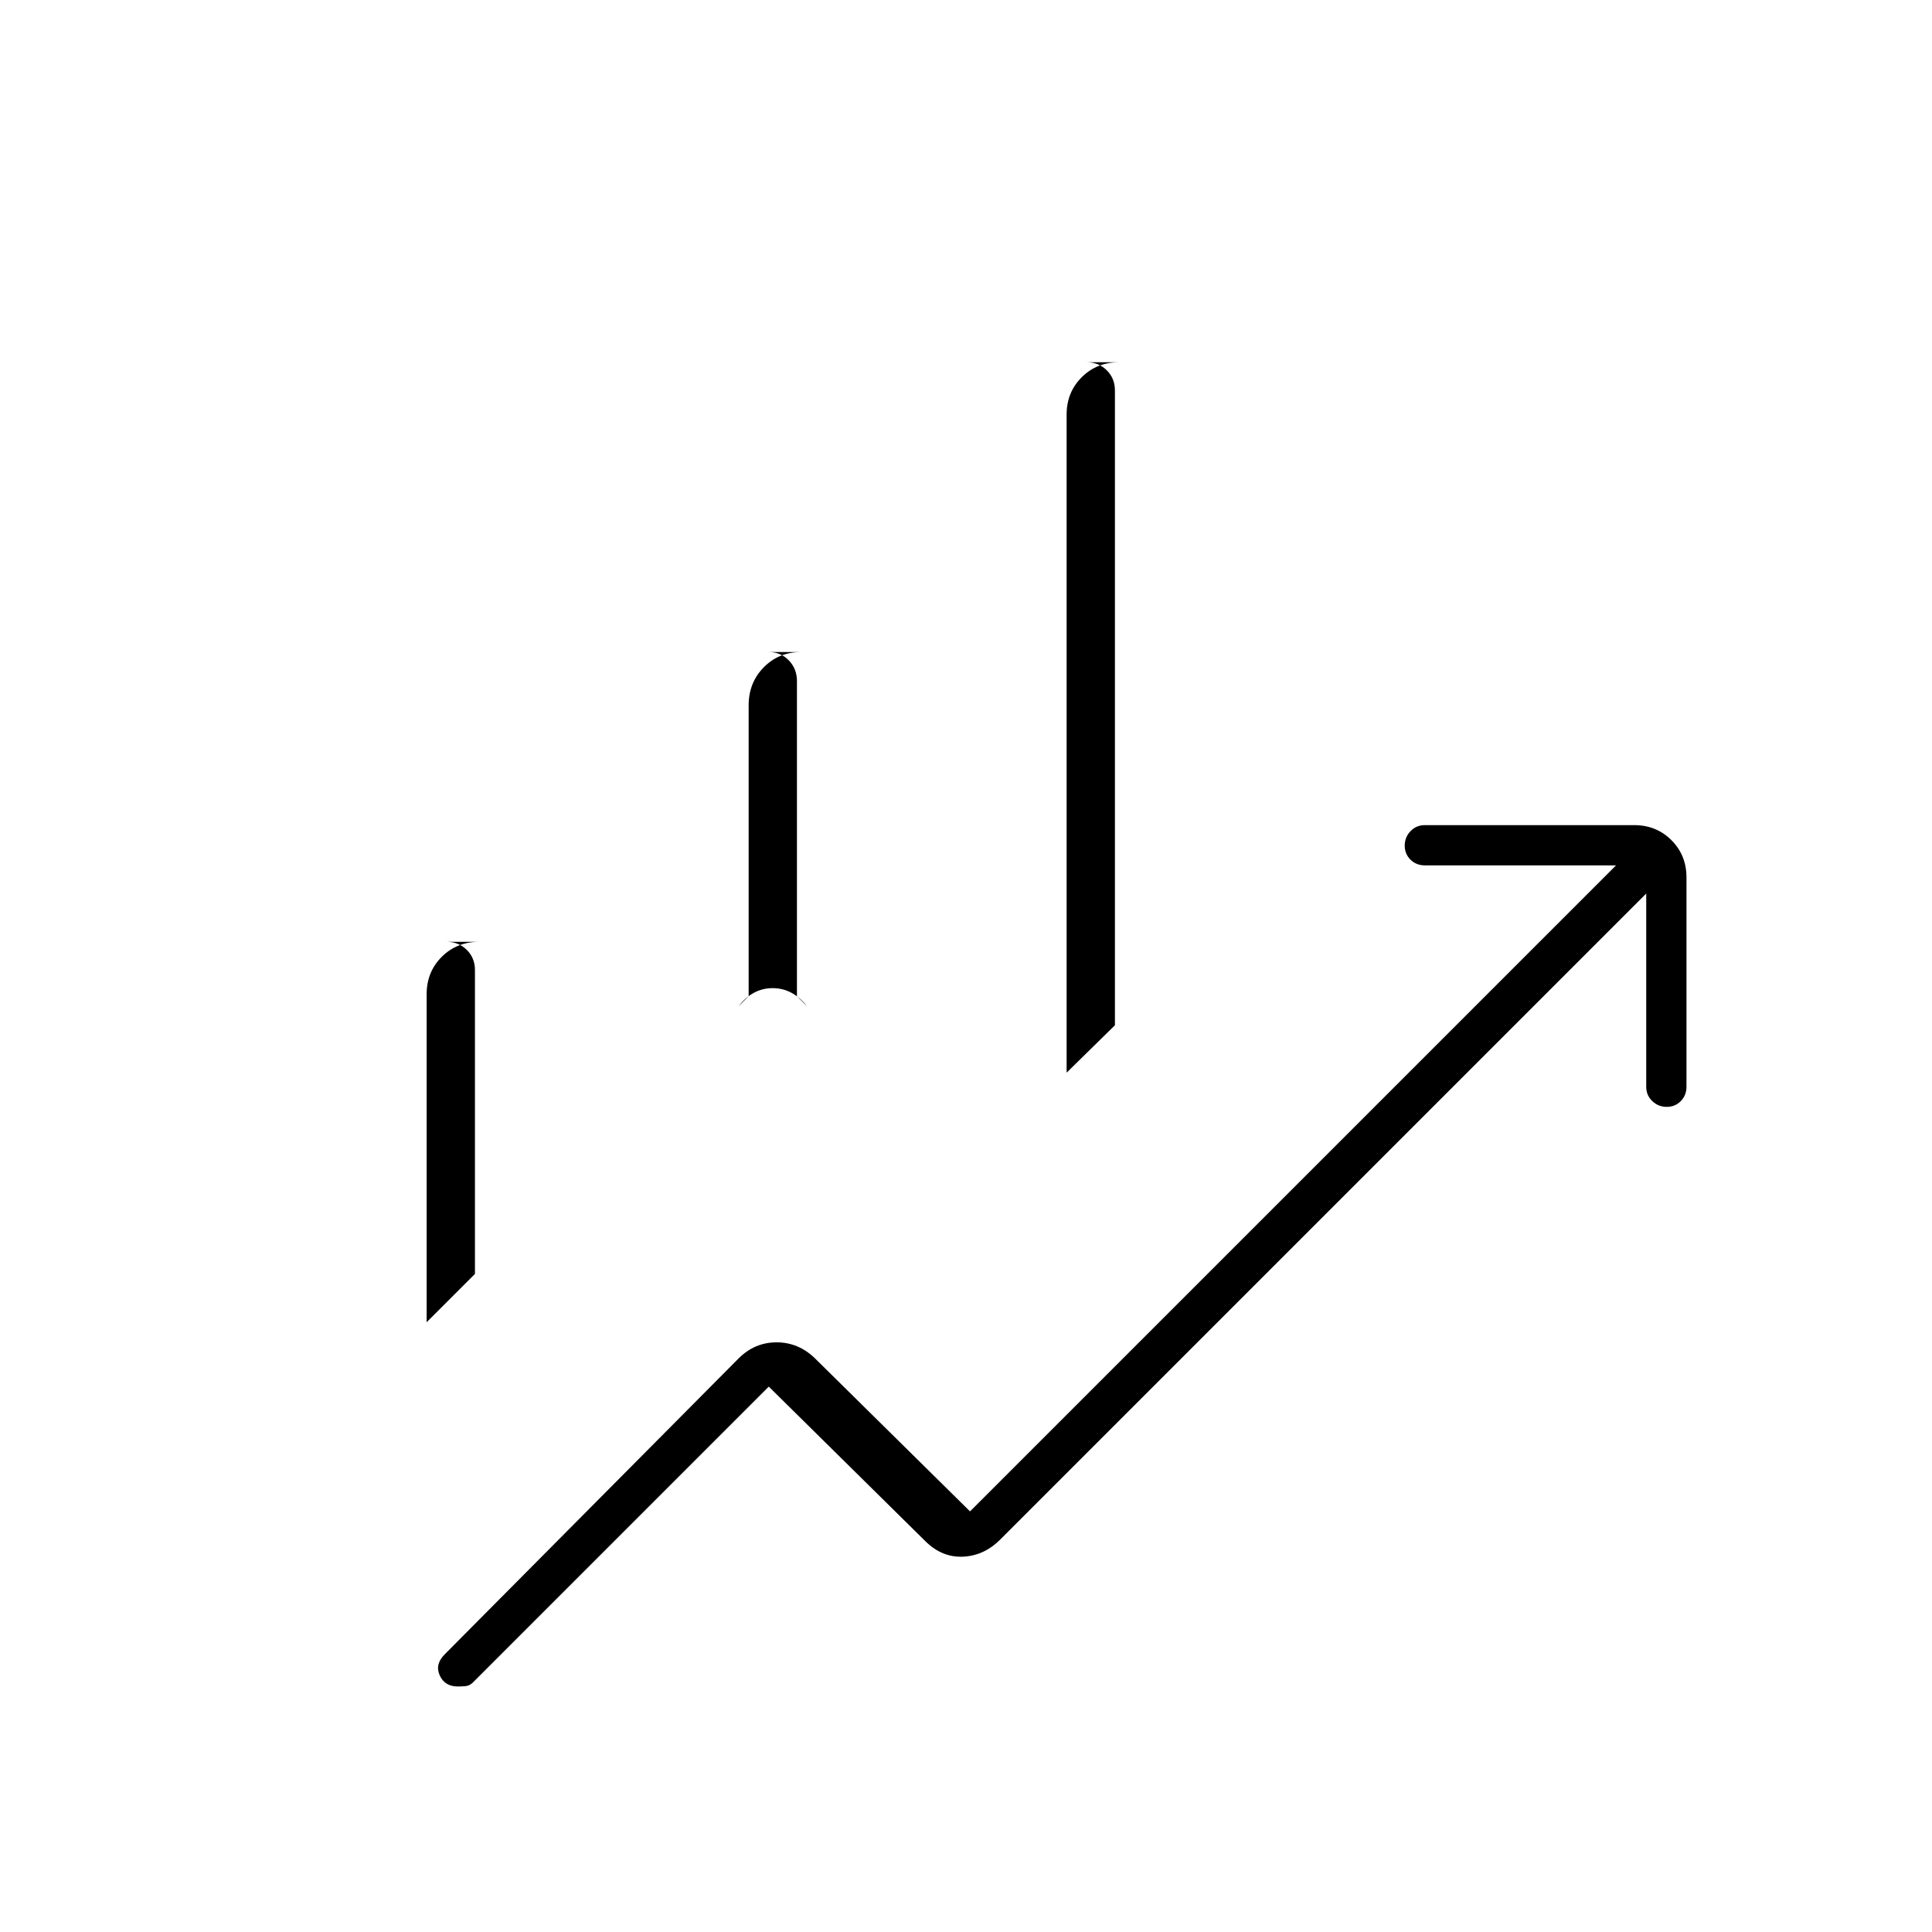 <svg xmlns="http://www.w3.org/2000/svg" height="20" viewBox="0 -960 960 960" width="20"><path d="M372-465v-144.529q0-11.25 7.475-18.861Q386.95-636 398-636h-16q5.95 0 9.975 4.16Q396-627.679 396-621.529V-465l5 5q-7.138-9-17.069-9T367-460l5-5Zm158 38v-327q0-11.05 7.475-18.525Q544.95-780 556-780h-16q5.95 0 9.975 4.025Q554-771.95 554-766v315.444L530-427ZM212-303v-163q0-11.05 7.475-18.525Q226.95-492 238-492h-16q5.95 0 9.975 4.025Q236-483.95 236-478v151l-24 24Zm15.446 181q-6.446 0-8.946-5.5T221-138l146-147q8-8 18.895-8 10.896 0 19.105 8l77 76 321-321h-95q-4.25 0-7.125-2.825-2.875-2.824-2.875-7 0-4.175 2.875-7.175t7.125-3h104q11.05 0 18.525 7.475Q838-535.05 838-524v104q0 4.25-2.825 7.125-2.824 2.875-7 2.875-4.175 0-7.175-2.875T818-420v-96L497-195q-8 8-18.395 8.5-10.396.5-18.605-7.5l-78-77-147.245 147.245q-1.607 1.422-3.466 1.588-1.86.167-3.843.167Z"/></svg>